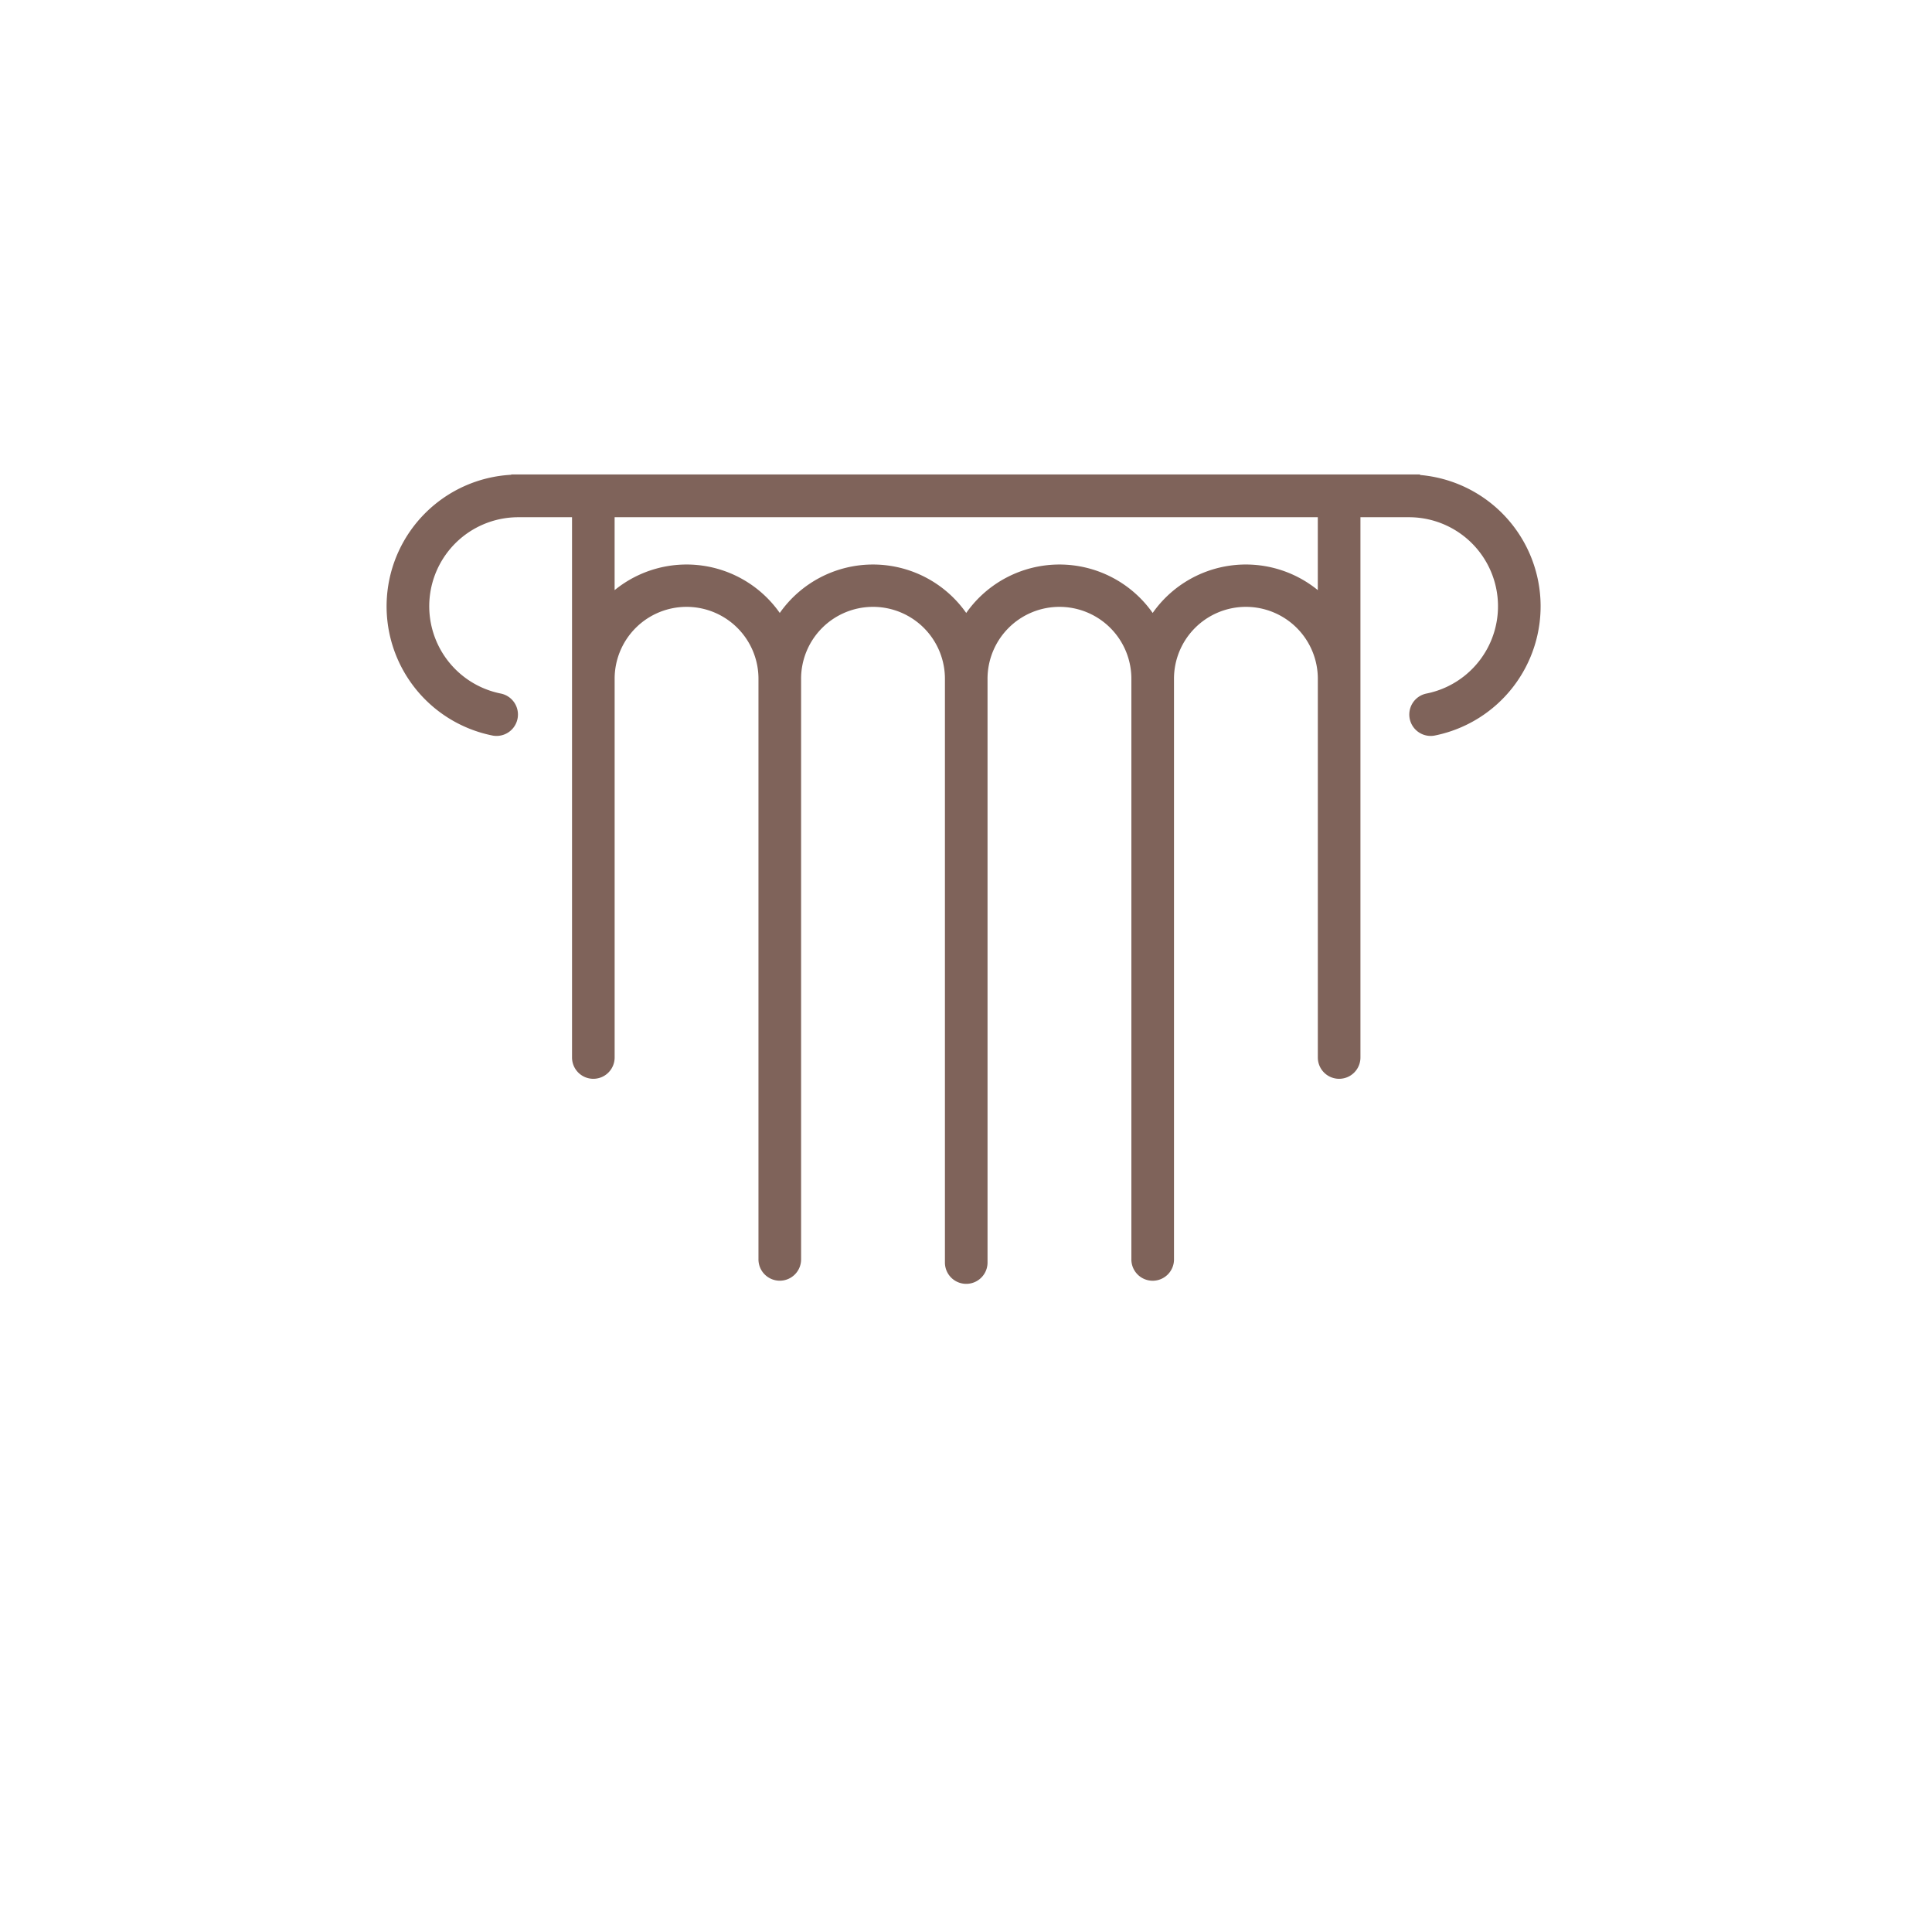 <svg xmlns="http://www.w3.org/2000/svg" xmlns:xlink="http://www.w3.org/1999/xlink" width="248" height="248" viewBox="0 0 248 248">
<defs>
    <style>
      .cls-1 {
        fill: #fff;
        filter: url(#filter);
      }

      .cls-2 {
        fill: #715348;
        fill-opacity: 0.9;
        fill-rule: evenodd;
      }
    </style>
    <filter id="filter" x="0" y="0" width="248" height="248" filterUnits="userSpaceOnUse">
      <feOffset result="offset" dy="14" in="SourceAlpha"/>
      <feGaussianBlur result="blur" stdDeviation="16.164"/>
      <feFlood result="flood" flood-color="#edbb3b"/>
      <feComposite result="composite" operator="in" in2="blur"/>
      <feBlend result="blend" in="SourceGraphic"/>
    </filter>
  </defs>
  <rect id="Rounded_Rectangle_4" data-name="Rounded Rectangle 4" class="cls-1" x="37" y="23" width="173" height="173" rx="30" ry="30"/>
  <path class="cls-2" d="M670.285,88.971V88.9H553.621v0.044a16.913,16.913,0,0,0-2.348,33.483,2.747,2.747,0,0,0,1.009-5.4,11.428,11.428,0,0,1,2.19-22.633h6.956v69.351a2.735,2.735,0,1,0,5.47,0V115.227a9.232,9.232,0,1,1,18.463,0l0-.006v74.387a2.736,2.736,0,1,0,5.471,0V115.221l0,0.006a9.232,9.232,0,1,1,18.463,0v74.839a2.735,2.735,0,1,0,5.47,0V115.227a9.232,9.232,0,1,1,18.463,0v74.386a2.736,2.736,0,1,0,5.471,0V115.227a9.232,9.232,0,1,1,18.463,0v48.518a2.735,2.735,0,1,0,5.47,0V94.394h6.285a11.428,11.428,0,0,1,2.191,22.633,2.747,2.747,0,0,0,1.009,5.4A16.919,16.919,0,0,0,670.285,88.971Zm-13.123,14.782a14.614,14.614,0,0,0-21.2,2.929,14.625,14.625,0,0,0-23.934,0,14.624,14.624,0,0,0-23.933,0,14.615,14.615,0,0,0-21.2-2.929V94.394h90.264v9.359Z" transform="translate(-488 -28)"/>
</svg>
